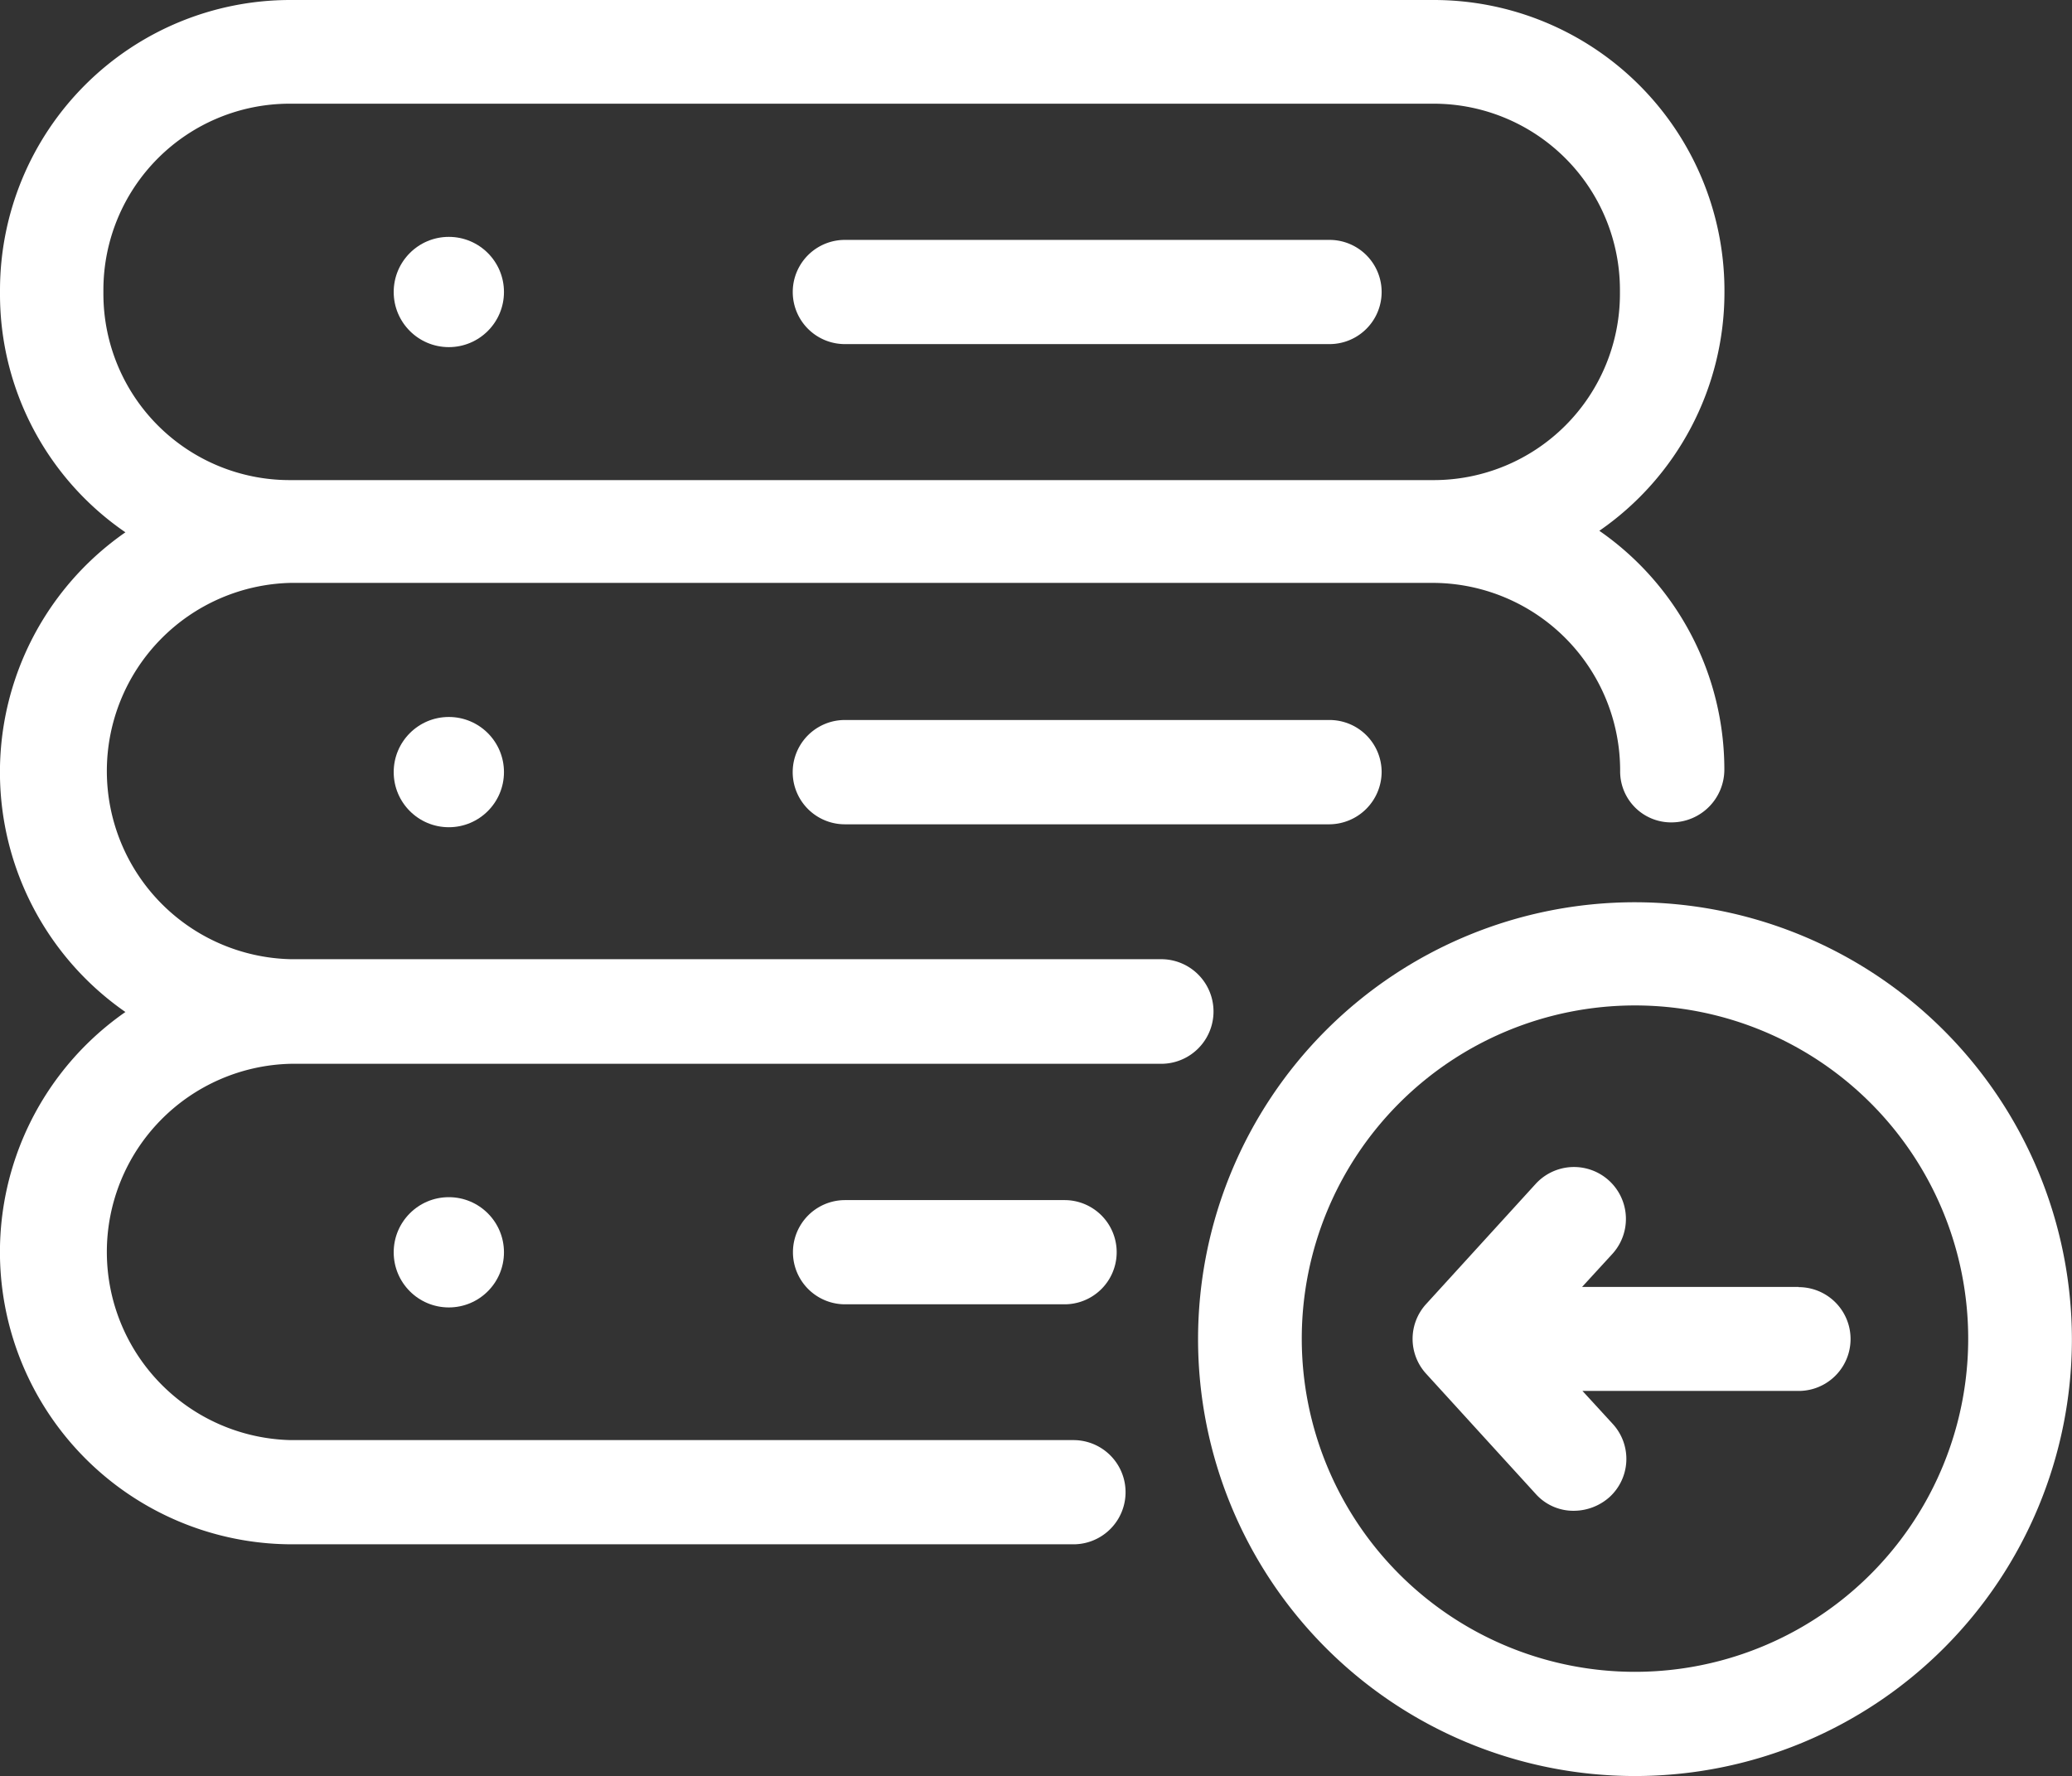 <svg xmlns="http://www.w3.org/2000/svg" width="20.52" height="17.59" viewBox="0 0 20.52 17.59">
  <rect x="0" y="0" width="20.52" height="17.59" fill="#333333" stroke="none"/>
  <g id="database-svgrepo-com" transform="translate(-11.6 -46.5)">
    <path id="Path_11526" data-name="Path 11526" d="M298.627,259.4a4.327,4.327,0,1,0,4.327,4.327A4.332,4.332,0,0,0,298.627,259.4Zm0,7.622a3.3,3.3,0,1,1,3.3-3.3A3.3,3.3,0,0,1,298.627,267.022Z" transform="translate(-270.835 -203.964)" fill="#fff"/>
    <path id="Path_11527" data-name="Path 11527" d="M348.7,323.074h-2.145l.3-.327a.514.514,0,0,0-.76-.693l-1.083,1.188a.511.511,0,0,0,0,.693l1.083,1.188a.5.5,0,0,0,.382.168.534.534,0,0,0,.348-.134.512.512,0,0,0,.034-.726l-.3-.327H348.7a.514.514,0,1,0,0-1.028Z" transform="translate(-319.287 -263.828)" fill="#fff"/>
    <path id="Path_11528" data-name="Path 11528" d="M25.8,46.5H14.471A2.875,2.875,0,0,0,11.6,49.371v.042a2.857,2.857,0,0,0,1.242,2.359,2.892,2.892,0,0,0,0,4.751,2.895,2.895,0,0,0,1.641,5.272h7.748a.516.516,0,1,0,0-1.032H14.479a1.864,1.864,0,0,1,0-3.727H23.1A.516.516,0,0,0,23.1,56H14.479a1.864,1.864,0,0,1,0-3.727H25.79a1.859,1.859,0,0,1,1.855,1.872.505.505,0,0,0,.516.5.523.523,0,0,0,.516-.525,2.877,2.877,0,0,0-1.238-2.363A2.87,2.87,0,0,0,28.678,49.4v-.042A2.879,2.879,0,0,0,25.8,46.5Zm1.843,2.913A1.845,1.845,0,0,1,25.8,51.255H14.467a1.845,1.845,0,0,1-1.843-1.843v-.042a1.845,1.845,0,0,1,1.843-1.843H25.8a1.845,1.845,0,0,1,1.843,1.843v.042Z" fill="#fff"/>
    <path id="Path_11529" data-name="Path 11529" d="M204.014,103.1h-4.8a.516.516,0,1,0,0,1.032h4.8a.516.516,0,1,0,0-1.032Z" transform="translate(-179.247 -54.224)" fill="#fff"/>
    <circle id="Ellipse_1" data-name="Ellipse 1" cx="0.546" cy="0.546" r="0.546" transform="translate(15.499 48.846)" fill="#fff"/>
    <path id="Path_11530" data-name="Path 11530" d="M204.53,216.916a.516.516,0,0,0-.516-.516h-4.8a.516.516,0,1,0,0,1.033h4.8A.521.521,0,0,0,204.53,216.916Z" transform="translate(-179.247 -162.769)" fill="#fff"/>
    <circle id="Ellipse_2" data-name="Ellipse 2" cx="0.546" cy="0.546" r="0.546" transform="translate(15.499 53.601)" fill="#fff"/>
    <path id="Path_11531" data-name="Path 11531" d="M199.216,329.7a.516.516,0,1,0,0,1.032h2.174a.516.516,0,0,0,0-1.032Z" transform="translate(-179.247 -271.314)" fill="#fff"/>
    <circle id="Ellipse_3" data-name="Ellipse 3" cx="0.546" cy="0.546" r="0.546" transform="translate(15.499 58.357)" fill="#fff"/>
  </g>
</svg>
